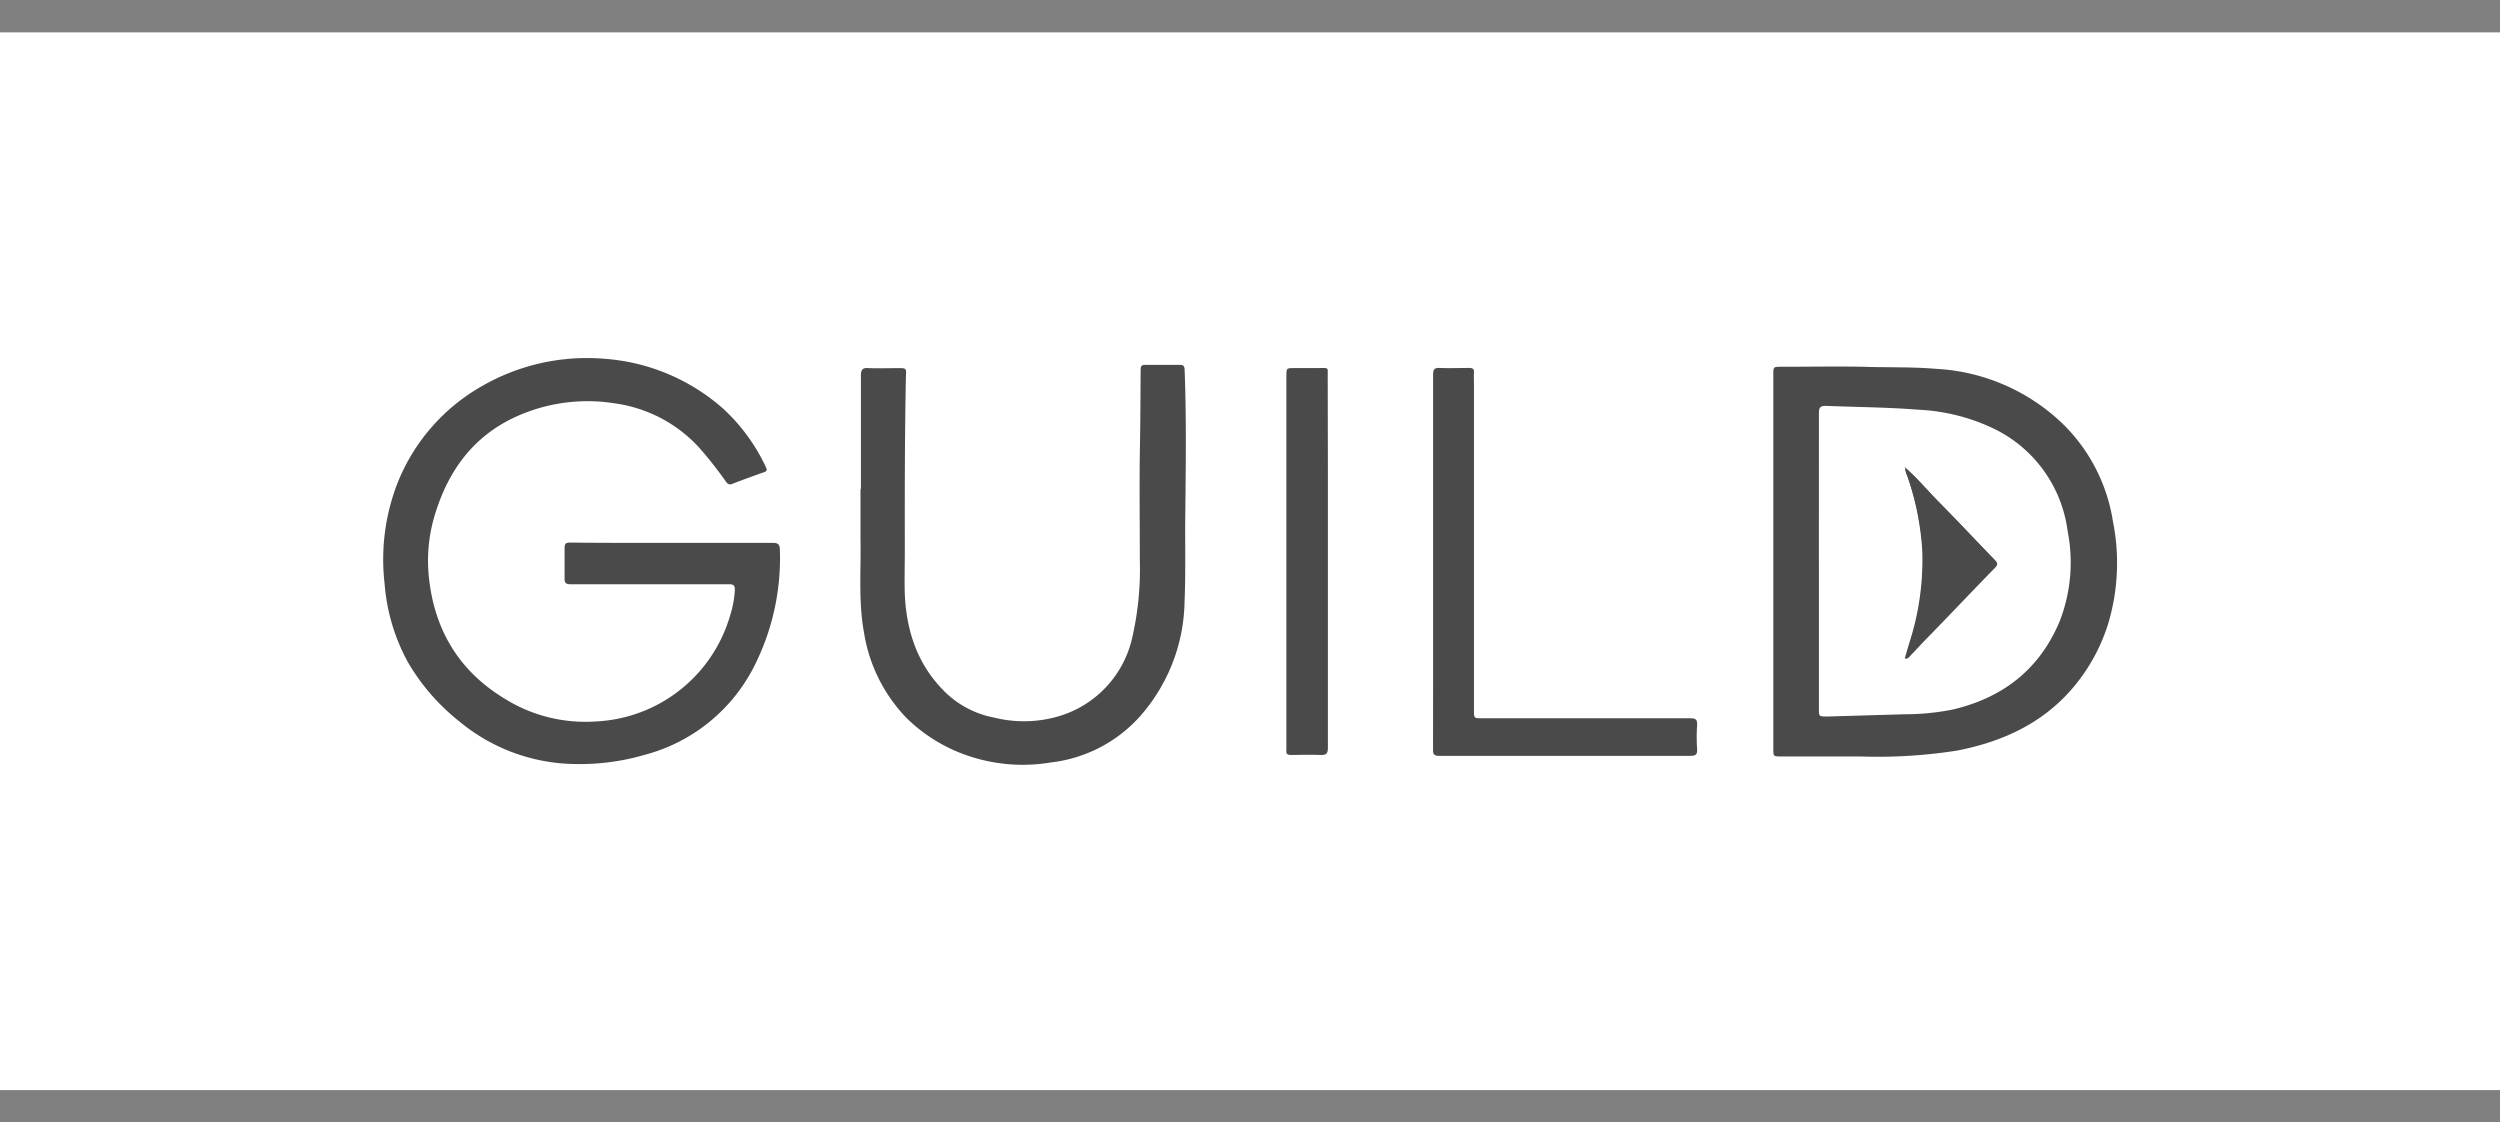 <svg xmlns="http://www.w3.org/2000/svg" xmlns:xlink="http://www.w3.org/1999/xlink" width="294" height="132" viewBox="0 0 294 132"><rect x="0" y="0" width="294" height="132" fill="#808080" stroke="none"/><defs><style>.a{fill:#f5f5f5;}.b{clip-path:url(#a);}.c{fill:#fff;}.d{fill:#4a4a4a;}</style><clipPath id="a"><rect class="a" width="294" height="132" transform="translate(714 156)"/></clipPath></defs><g class="b" transform="translate(-714 -156)"><g transform="translate(714 159.808)"><rect class="c" width="294" height="124.385"/><path class="d" d="M79.012,60.034h11.9c.6,0,.792.217.8.782a28.156,28.156,0,0,1-3.081,13.852,20.194,20.194,0,0,1-12.806,10.29,27.252,27.252,0,0,1-8.17,1.084,21.673,21.673,0,0,1-13.626-5,24.82,24.82,0,0,1-6.068-6.992,22.917,22.917,0,0,1-2.733-9.225A24.764,24.764,0,0,1,46.748,53a22.766,22.766,0,0,1,9.979-11.43A24.707,24.707,0,0,1,71.154,38.39,23.624,23.624,0,0,1,85,44.213a21.852,21.852,0,0,1,5.07,6.917c.16.311.141.471-.226.594q-1.885.66-3.769,1.385c-.32.123-.471,0-.669-.226a47.266,47.266,0,0,0-3.194-4.061,16.49,16.49,0,0,0-9.894-5.192,20.335,20.335,0,0,0-11.713,1.6c-4.938,2.28-7.849,6.276-9.423,11.364a18.545,18.545,0,0,0-.8,6.851c.509,6.464,3.383,11.534,8.99,14.926a17.9,17.9,0,0,0,10.629,2.667A17.282,17.282,0,0,0,85.854,68.6a12.023,12.023,0,0,0,.565-3c0-.528-.122-.707-.678-.7H67.111c-.556,0-.744-.151-.716-.716V60.647c0-.528.151-.65.66-.65C71.041,60.044,75.027,60.034,79.012,60.034Z"/><path class="d" d="M208.542,62.192V40.265c0-.942,0-.942.942-.942,3.194,0,6.4-.057,9.583,0,2.827.1,5.748,0,8.613.245a23.247,23.247,0,0,1,14.832,6.4,20.41,20.41,0,0,1,5.965,11.515,24.868,24.868,0,0,1-.528,11.967,21.465,21.465,0,0,1-4.542,8.047c-3.553,3.948-8.113,5.946-13.192,6.954a60.071,60.071,0,0,1-11.487.7h-9.244c-.942,0-.942,0-.942-.942Zm5.362,0v17.32c0,.942,0,.942,1,.942l9.084-.264a29.117,29.117,0,0,0,5.654-.556c5.889-1.385,10.2-4.712,12.57-10.365a19.082,19.082,0,0,0,.942-10.62,15.6,15.6,0,0,0-8.518-11.967,22.992,22.992,0,0,0-9.065-2.309c-3.609-.292-7.227-.3-10.846-.452-.669,0-.82.207-.82.848Q213.9,53.49,213.9,62.192Z"/><path class="d" d="M101.242,53.712V40.359c0-.688.2-.942.886-.876,1.178.047,2.356,0,3.534,0,.876,0,.942,0,.876.942-.141,6.813-.141,13.616-.132,20.429,0,1.753-.057,3.505,0,5.249.207,4.476,1.583,8.481,4.919,11.647a11.232,11.232,0,0,0,5.569,2.827,14.493,14.493,0,0,0,7.538-.132,12.486,12.486,0,0,0,8.773-9.517,35.7,35.7,0,0,0,.839-8.839c0-4.222-.057-8.481,0-12.674.066-3.242.075-6.483.094-9.734,0-.443.122-.594.575-.584h4.014c.443,0,.565.141.584.584.236,6.144.122,12.25.066,18.45,0,2.968.047,5.946-.075,8.914a20.853,20.853,0,0,1-5.333,13.494A16.594,16.594,0,0,1,123.6,85.854a19.986,19.986,0,0,1-9.583-.726,18.969,18.969,0,0,1-7.425-4.514A18.676,18.676,0,0,1,101.6,70.541c-.669-3.666-.33-7.378-.405-11.063v-5.8Z"/><path class="d" d="M168.532,62.192V40.255c0-.613.151-.82.792-.792,1.15.047,2.309,0,3.458,0,.415,0,.584.123.556.547s0,.942,0,1.366V79.719c0,.942,0,.942.942.942h24.5c.612,0,.839.141.8.782a21.2,21.2,0,0,0,0,2.827c.047.7-.217.81-.839.81h-29.5c-.565,0-.716-.16-.716-.726Q168.541,73.227,168.532,62.192Z"/><path class="d" d="M156.159,62.192V84.129c0,.726-.217.876-.876.848-1.159-.057-2.309,0-3.468,0-.415,0-.594-.122-.537-.547V40.416c0-.942,0-.942.942-.942h2.827c1.263,0,1.093-.16,1.093,1.065Q156.169,51.375,156.159,62.192Z"/><path class="d" d="M224.024,51.167v-.057h0l.066.066a1.809,1.809,0,0,0,.207.942,32.924,32.924,0,0,1,1.828,8.886,31.634,31.634,0,0,1-1.5,10.771c-.188.622-.368,1.244-.556,1.885.358,0,.462-.226.613-.377.537-.556,1.055-1.131,1.583-1.677,2.77-2.827,5.531-5.758,8.321-8.613.377-.377.368-.584,0-.942-2.177-2.243-4.316-4.533-6.511-6.756C226.672,53.891,225.466,52.411,224.024,51.167Zm-.066,22.615Z"/><path class="d" d="M224.024,51.167c1.442,1.244,2.648,2.723,3.986,4.071,2.2,2.224,4.335,4.514,6.511,6.756.368.377.377.584,0,.942-2.827,2.827-5.55,5.739-8.321,8.613-.528.547-1.046,1.121-1.583,1.677-.151.151-.254.386-.613.377.188-.641.368-1.263.556-1.885a31.633,31.633,0,0,0,1.5-10.752,32.925,32.925,0,0,0-1.79-8.886,1.809,1.809,0,0,1-.207-.942Z"/><path class="d" d="M224.024,51.167l-.066-.066h0v.057Z"/><path class="d" d="M223.958,73.83l.009.038-.028-.009Z"/></g></g></svg>